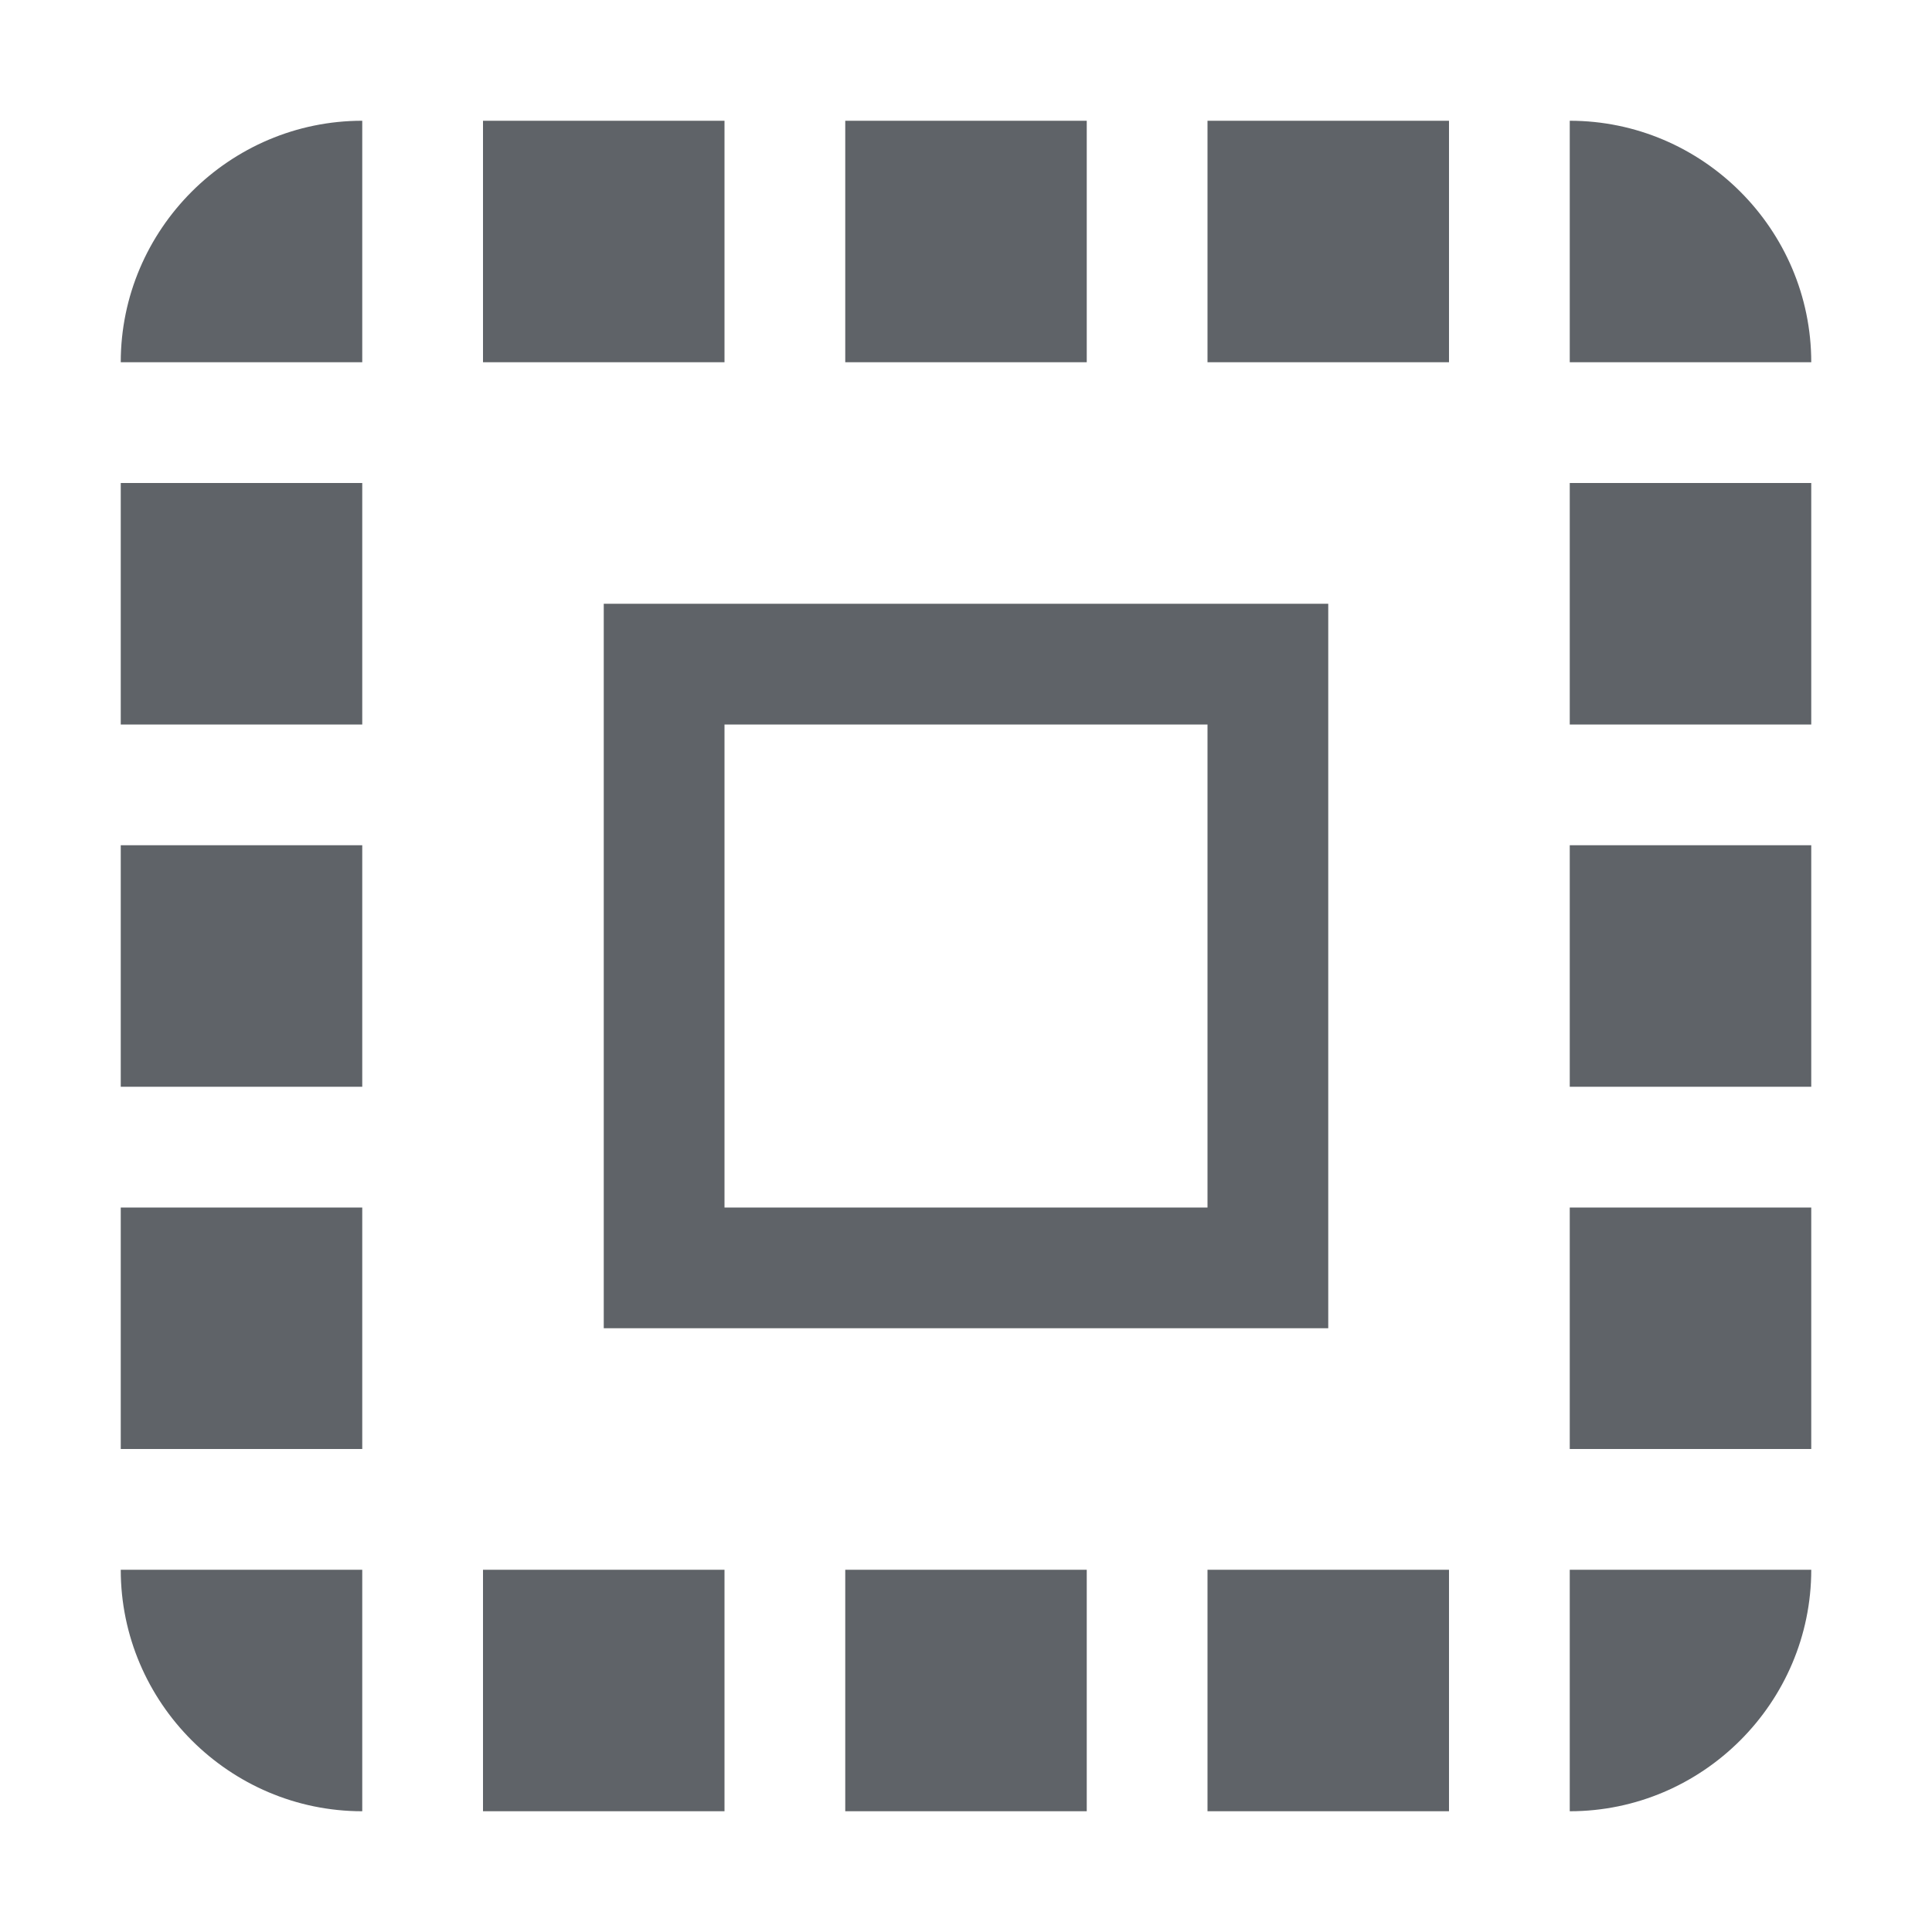<svg xmlns="http://www.w3.org/2000/svg" width="16" height="16" viewBox="0 0 16 16">
  <path fill="#5F6368" fill-rule="evenodd" d="M5,9 L9,9 L9,5 L5,5 L5,9 Z M4,10 L10,10 L10,4 L4,4 L4,10 Z M9,2 L11,2 L11,0 L9,0 L9,2 Z M9,14 L11,14 L11,12 L9,12 L9,14 Z M12,11 L14,11 L14,9 L12,9 L12,11 Z M12,5 L14,5 L14,3 L12,3 L12,5 Z M12,14 C13.1,14 14,13.1 14,12 L12,12 L12,14 Z M12,8 L14,8 L14,6 L12,6 L12,8 Z M6,14 L8,14 L8,12 L6,12 L6,14 Z M3,2 L5,2 L5,0 L3,0 L3,2 Z M0,11 L2,11 L2,9 L0,9 L0,11 Z M2,14 L2,12 L0,12 C0,13.1 0.9,14 2,14 L2,14 Z M12,0 L12,2 L14,2 C14,0.9 13.1,0 12,0 L12,0 Z M6,2 L8,2 L8,0 L6,0 L6,2 Z M0,5 L2,5 L2,3 L0,3 L0,5 Z M3,14 L5,14 L5,12 L3,12 L3,14 Z M0,8 L2,8 L2,6 L0,6 L0,8 Z M2,2 L2,0 C0.9,0 0,0.9 0,2 L2,2 Z" transform="translate(1 1)"/>
</svg>
